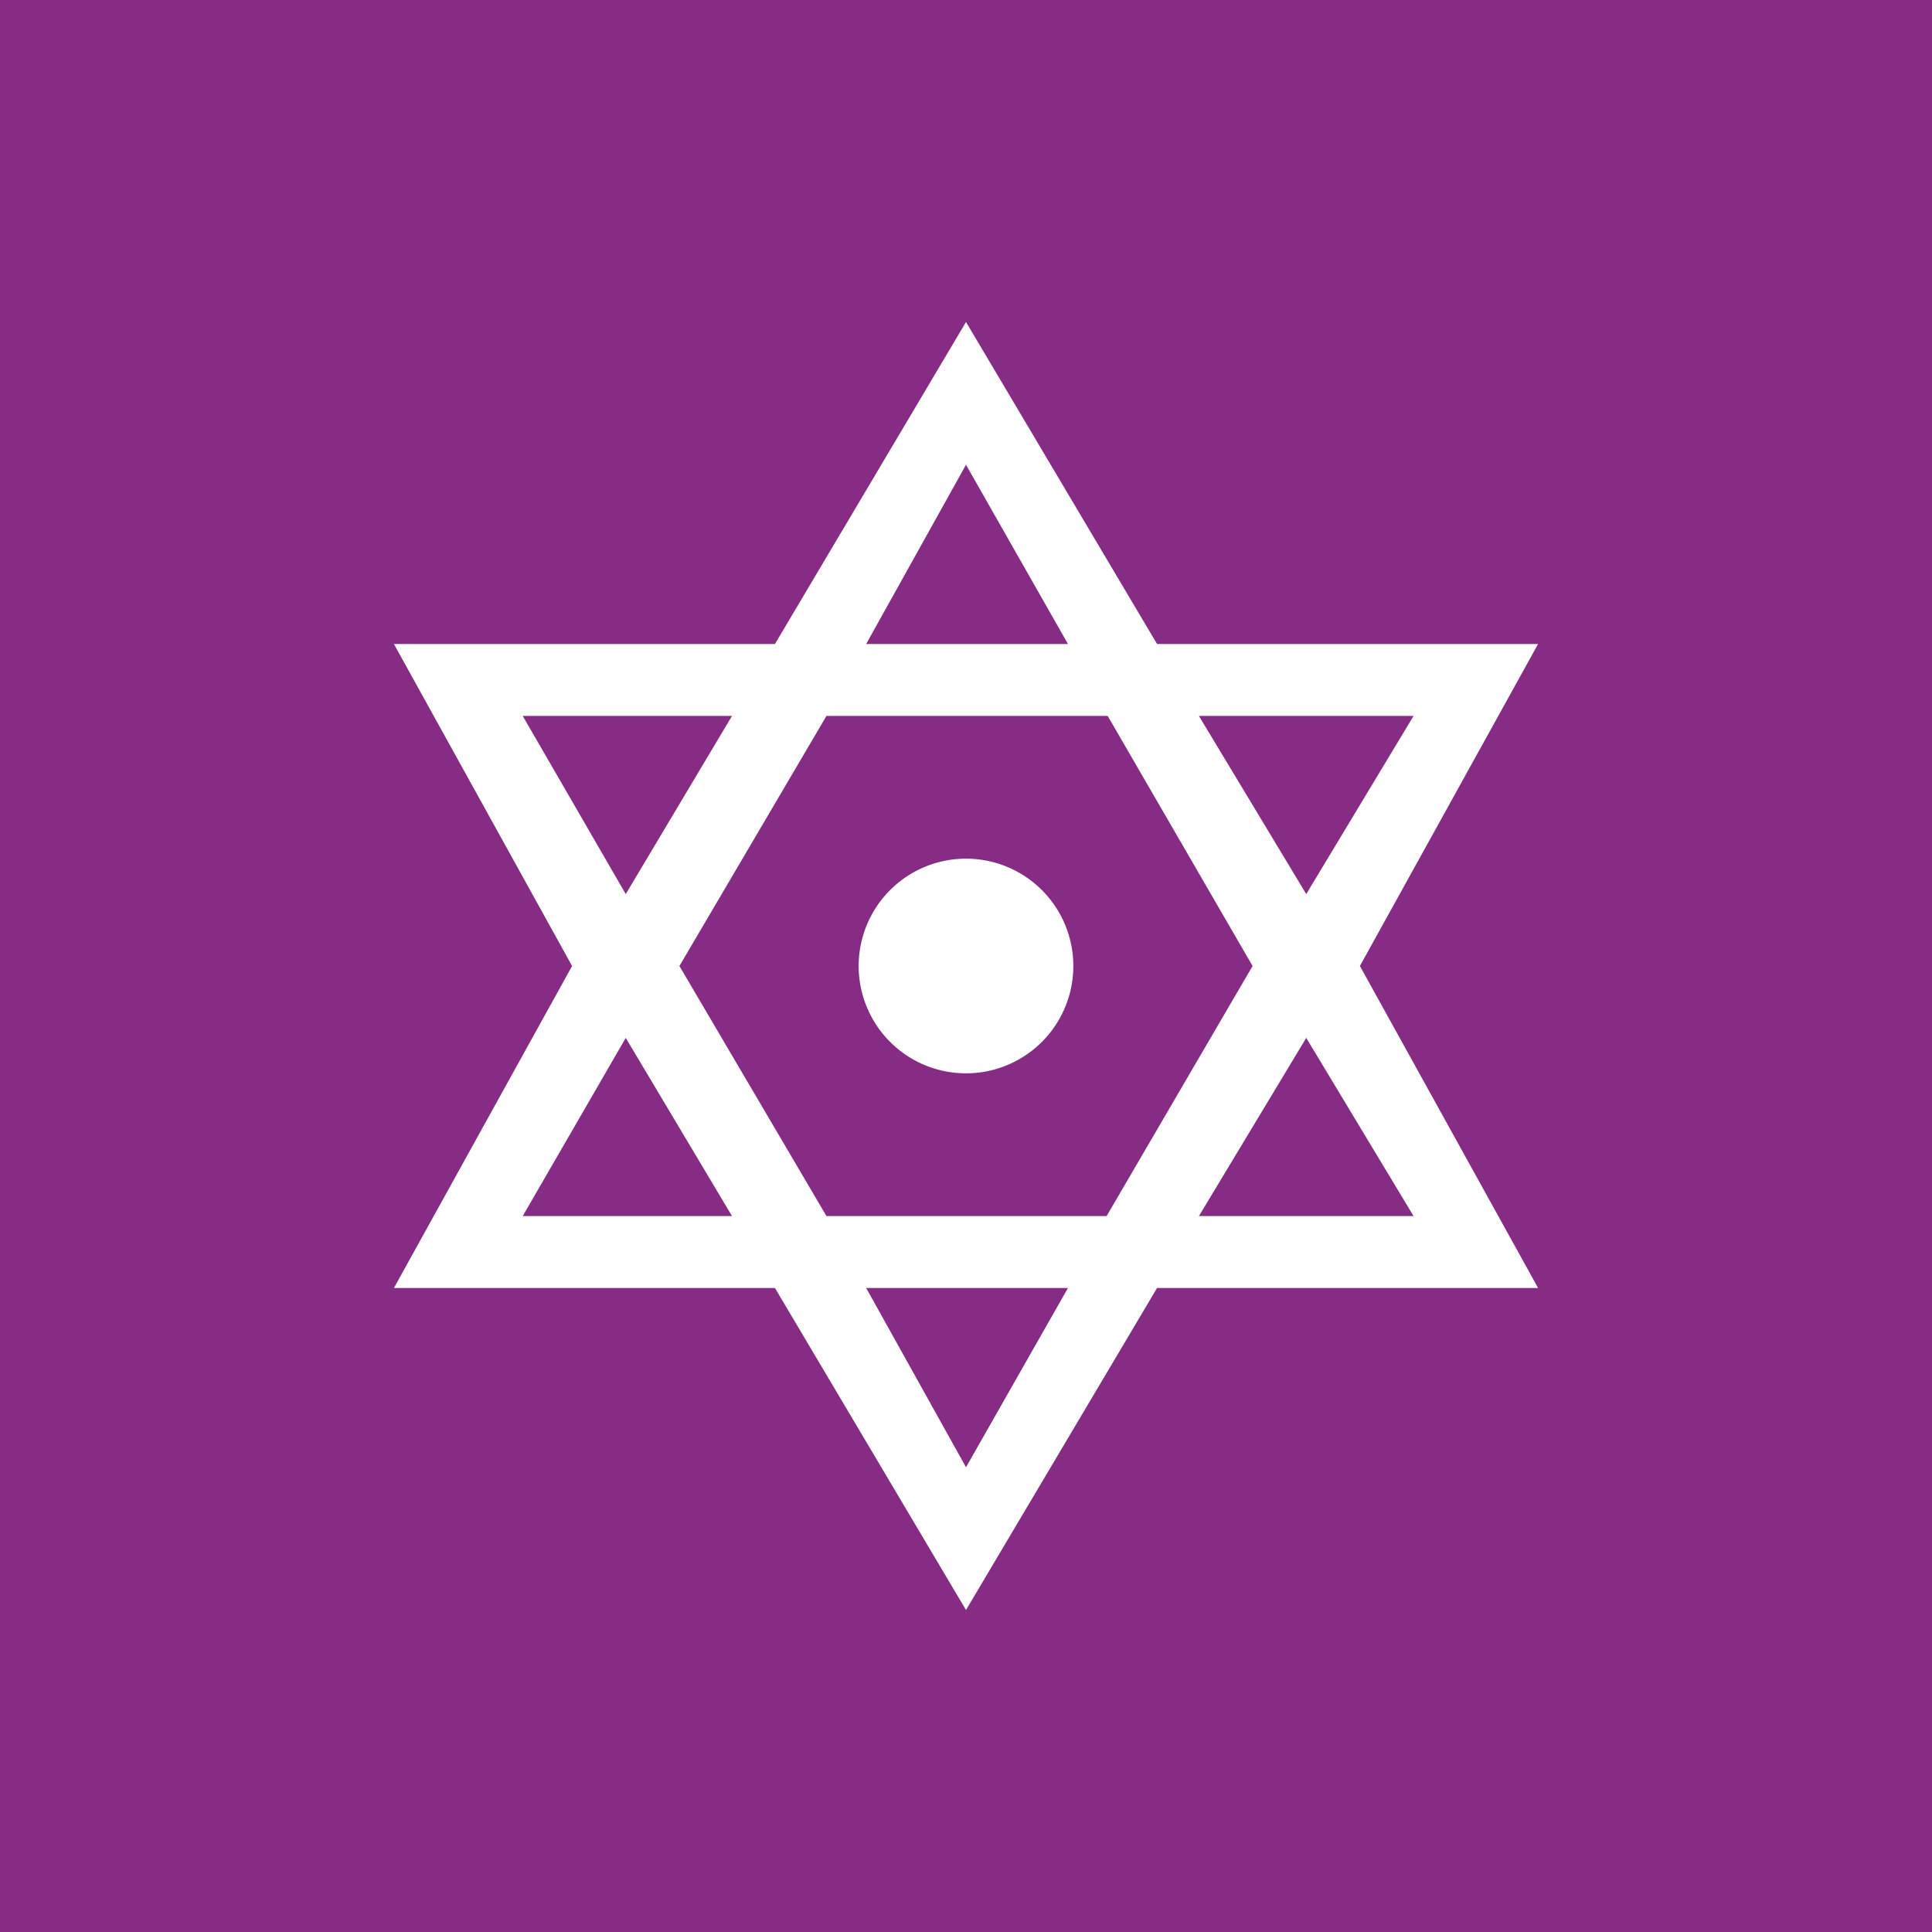 <!-- by TradingView --><svg xmlns="http://www.w3.org/2000/svg" width="18" height="18"><path fill="#862C84" d="M0 0h18v18H0z"/><path d="M12.17 9.67l1 1.66h-2l1-1.66zm-1-3h2l-1 1.66-1-1.66zM8.07 6L9 4.33 9.95 6H8.07zM5.83 8.33l-.96-1.66h1.95l-.99 1.66zm.99 3H4.87l.96-1.66.99 1.66zM7.22 6H3.67l1.66 3-1.66 3h3.55L9 15l1.78-3h3.55l-1.66-3 1.66-3h-3.55L9 3 7.22 6zm-.89 3L7.7 6.67h2.62L11.67 9l-1.36 2.33H7.7L6.33 9zm3.62 3L9 13.67 8.07 12h1.88zM9 10a1 1 0 100-2 1 1 0 000 2z" fill="#fff"/></svg>